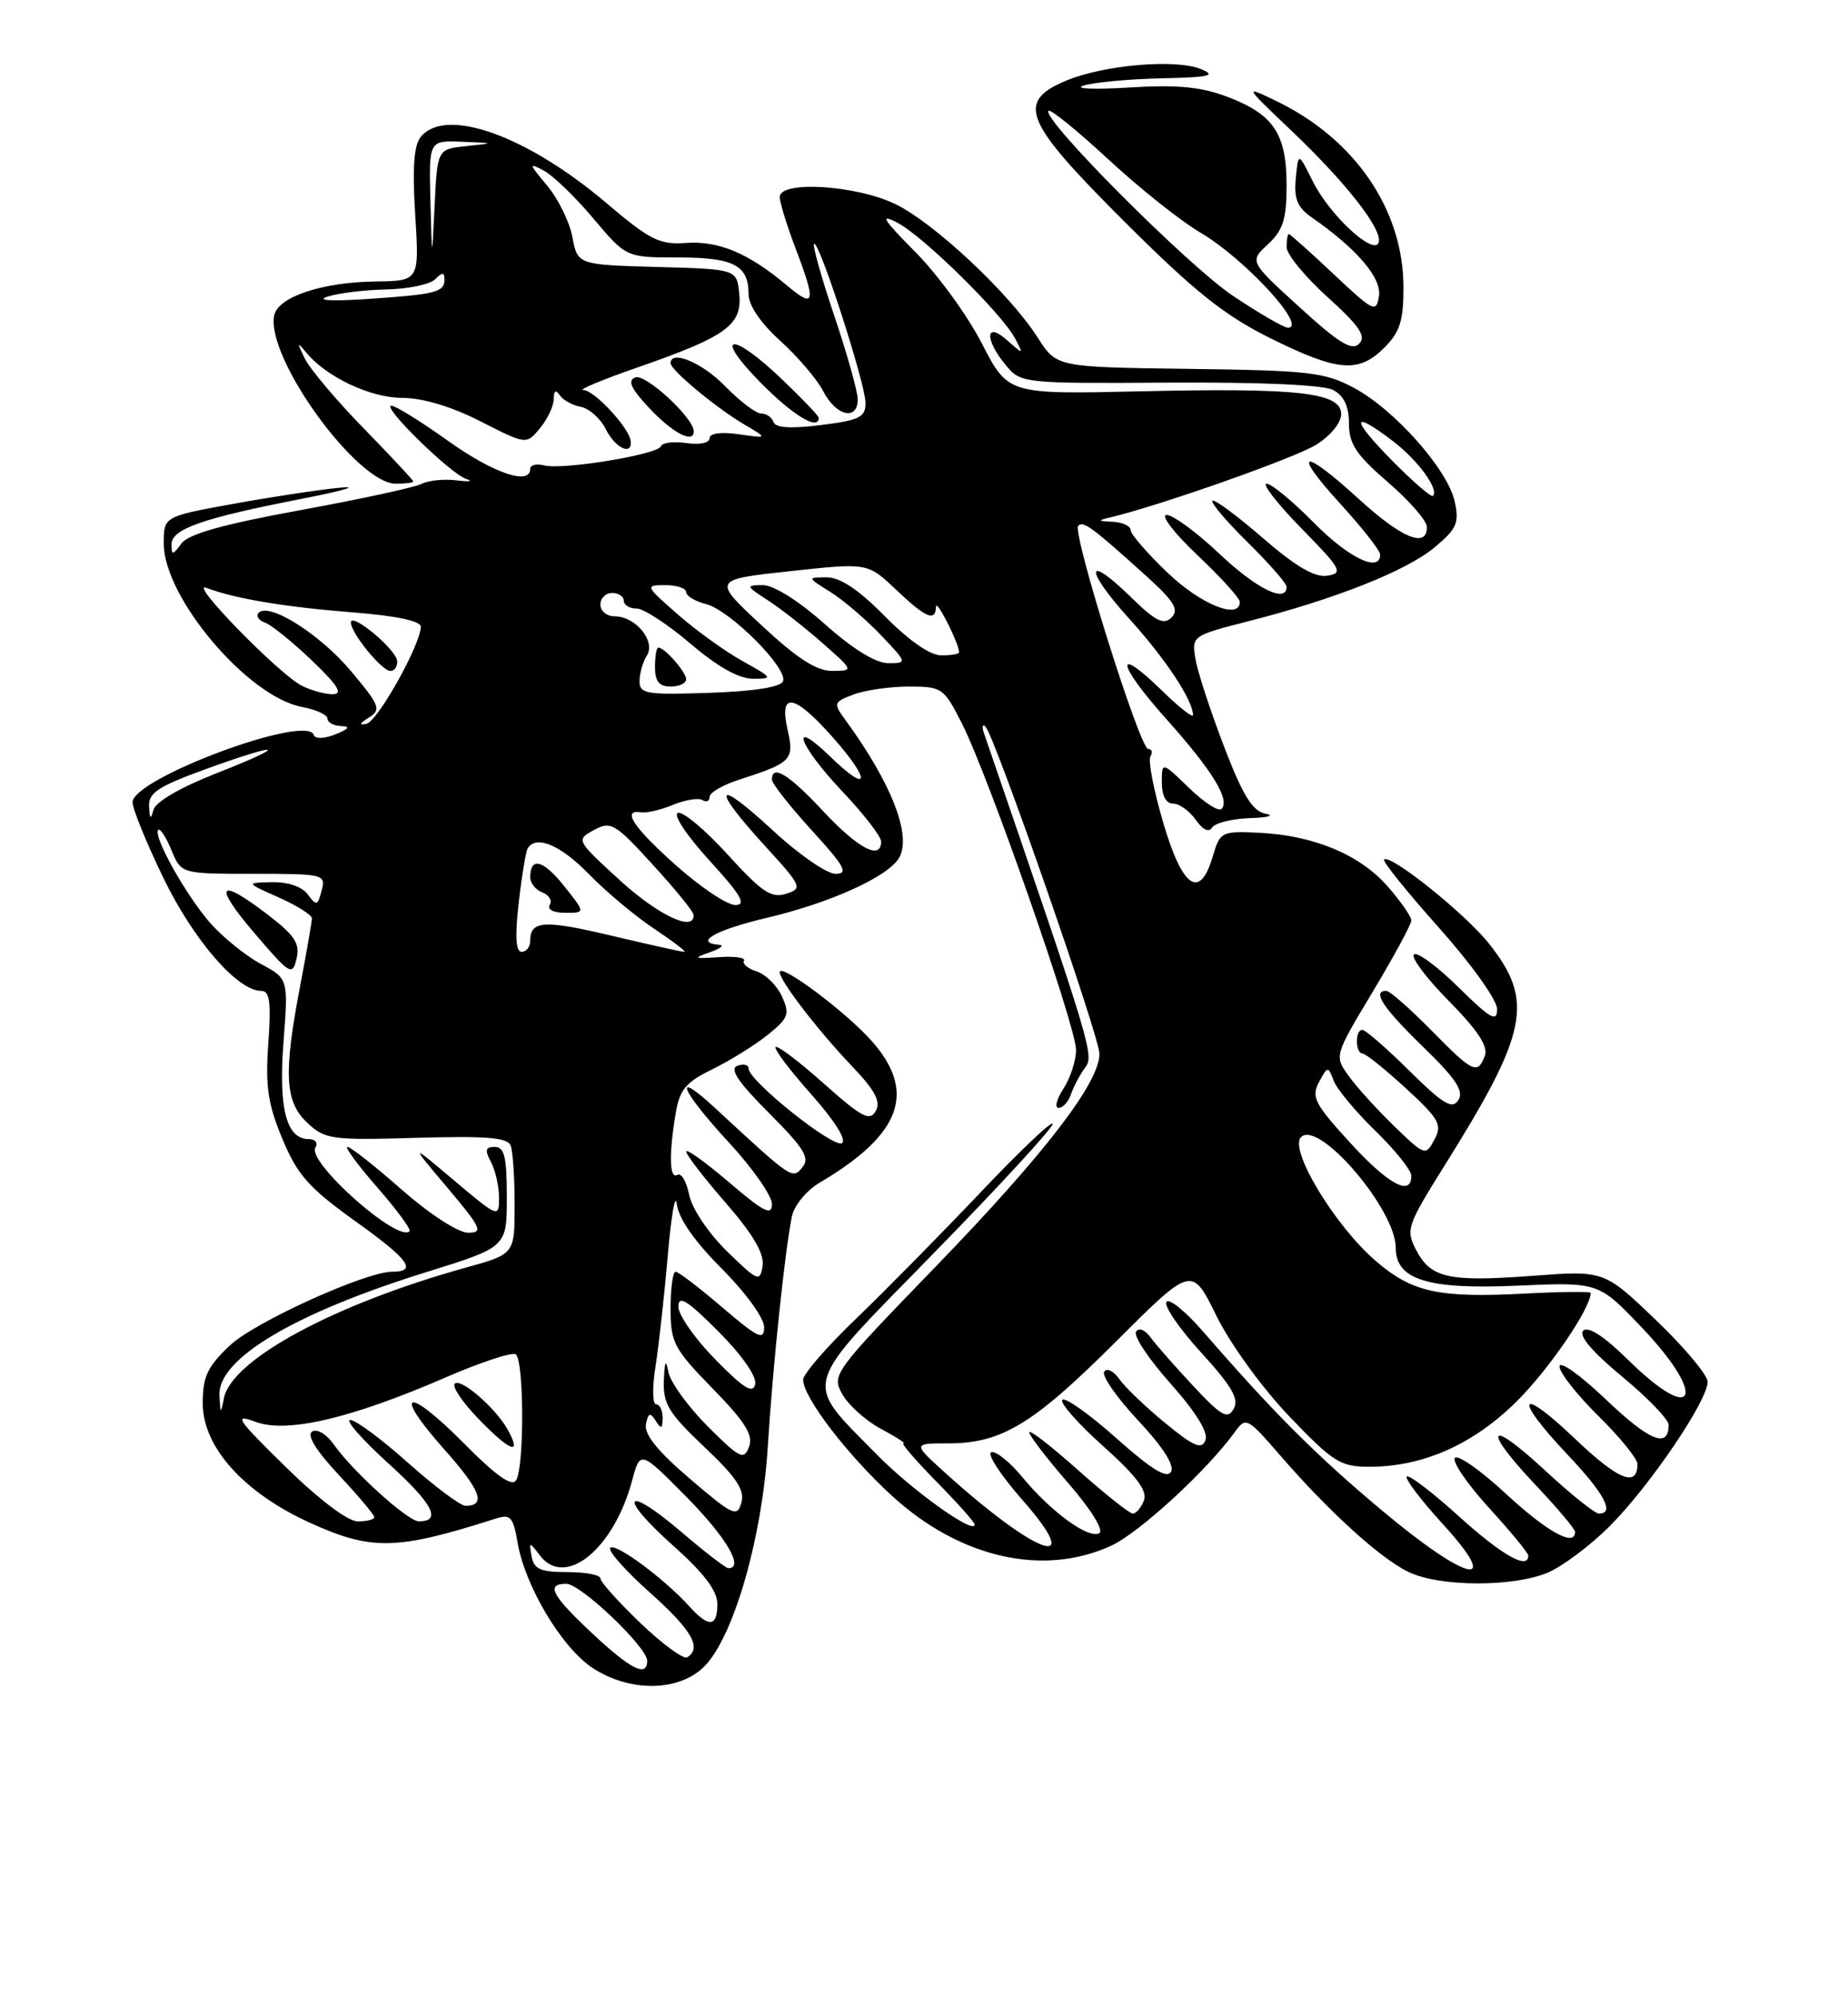<?xml version="1.0" encoding="UTF-8" standalone="no"?>
<!DOCTYPE svg PUBLIC "-//W3C//DTD SVG 1.1//EN" "http://www.w3.org/Graphics/SVG/1.1/DTD/svg11.dtd" >
<svg xmlns="http://www.w3.org/2000/svg" xmlns:xlink="http://www.w3.org/1999/xlink" version="1.1" viewBox="0 0 237 256">
 <g >
 <path fill="currentColor"
d=" M 90.50 213.41 C 94.20 209.41 97.74 197.00 98.46 185.50 C 99.10 175.16 100.65 160.41 101.55 155.94 C 101.85 154.50 103.41 152.60 105.13 151.58 C 115.57 145.42 117.58 140.00 111.84 133.48 C 108.61 129.79 100.00 123.35 100.00 124.61 C 100.00 125.71 104.90 132.08 109.26 136.65 C 112.23 139.76 112.99 141.19 112.31 142.40 C 111.55 143.76 110.52 143.22 105.66 138.89 C 102.50 136.07 99.71 133.96 99.47 134.20 C 99.23 134.44 101.28 137.16 104.03 140.25 C 107.01 143.59 108.61 146.13 107.98 146.52 C 106.87 147.20 96.00 138.52 96.00 136.95 C 96.00 136.46 95.35 136.31 94.56 136.61 C 93.53 137.01 94.68 138.72 98.62 142.66 C 103.14 147.19 103.90 148.42 102.90 149.62 C 101.61 151.18 101.61 151.18 91.75 142.06 C 86.12 136.85 87.24 139.68 93.50 146.46 C 96.53 149.73 99.00 153.27 99.00 154.33 C 99.00 155.88 97.95 155.35 93.50 151.54 C 90.47 148.96 88.00 147.18 88.00 147.60 C 88.00 148.01 90.28 150.97 93.07 154.17 C 96.60 158.23 98.03 160.68 97.80 162.25 C 97.47 164.36 97.20 164.25 93.22 160.37 C 90.82 158.01 88.73 154.90 88.38 153.13 C 88.04 151.43 87.36 150.28 86.88 150.58 C 85.86 151.21 85.76 148.08 86.64 142.78 C 87.15 139.66 87.92 138.73 91.38 137.04 C 93.64 135.93 96.83 133.95 98.47 132.63 C 101.13 130.49 101.31 129.98 100.28 127.71 C 99.64 126.31 98.19 124.88 97.05 124.51 C 95.90 124.15 95.17 123.53 95.42 123.14 C 95.66 122.74 94.20 122.54 92.18 122.68 C 88.99 122.91 88.84 122.82 91.00 122.07 C 92.38 121.59 92.94 121.15 92.25 121.10 C 88.86 120.83 91.78 119.18 98.43 117.62 C 106.50 115.71 113.84 112.39 115.29 109.98 C 116.98 107.16 114.35 100.39 108.41 92.27 C 106.85 90.13 106.89 89.99 109.45 89.02 C 110.93 88.46 114.12 88.00 116.55 88.00 C 120.82 88.00 121.05 88.16 123.38 92.77 C 126.79 99.49 138.00 131.55 138.00 134.57 C 138.00 135.94 137.27 138.18 136.38 139.54 C 135.50 140.89 135.22 142.00 135.77 142.00 C 136.32 142.00 137.03 141.21 137.35 140.25 C 137.68 139.29 138.48 137.76 139.15 136.86 C 140.34 135.24 140.14 134.59 126.20 94.00 C 125.91 93.17 125.99 92.77 126.37 93.11 C 127.50 94.12 141.00 132.84 141.00 135.08 C 141.00 138.77 133.98 147.89 120.13 162.21 C 106.79 175.98 106.62 176.22 108.05 178.74 C 108.85 180.14 111.07 182.12 112.98 183.14 C 114.90 184.16 116.20 185.00 115.87 185.00 C 115.54 185.00 117.46 187.22 120.13 189.94 C 122.81 192.66 125.00 195.12 125.00 195.41 C 125.00 196.77 116.97 191.03 112.50 186.48 C 102.91 176.71 102.44 178.33 119.84 160.53 C 128.18 152.00 135.00 144.59 135.00 144.06 C 135.00 143.52 130.85 147.46 125.79 152.79 C 120.72 158.13 113.52 165.43 109.79 169.02 C 106.05 172.60 103.00 176.12 103.00 176.84 C 103.00 179.09 108.67 186.49 114.41 191.74 C 123.11 199.70 133.80 202.12 142.50 198.12 C 146.13 196.44 154.80 188.48 158.39 183.51 C 159.77 181.59 159.98 181.70 164.15 186.51 C 170.44 193.77 177.04 199.76 180.65 201.49 C 184.63 203.40 194.01 203.44 198.49 201.57 C 200.37 200.78 203.97 198.09 206.47 195.58 C 211.57 190.48 219.00 179.53 219.00 177.11 C 219.00 176.25 216.01 172.68 212.36 169.19 C 205.72 162.83 205.72 162.83 196.49 163.53 C 185.73 164.33 183.48 163.82 181.59 160.17 C 180.27 157.63 180.47 157.05 185.20 149.49 C 195.98 132.29 196.78 128.30 190.97 120.96 C 187.94 117.13 178.28 109.39 177.50 110.17 C 177.28 110.39 180.45 114.33 184.55 118.92 C 188.75 123.63 192.00 128.18 192.00 129.35 C 192.00 131.07 191.16 130.59 187.02 126.52 C 184.29 123.83 181.72 121.94 181.33 122.34 C 180.94 122.73 182.97 125.43 185.85 128.34 C 189.52 132.06 190.88 134.14 190.43 135.32 C 189.49 137.78 188.92 137.51 183.50 132.00 C 180.79 129.25 178.22 127.00 177.79 127.00 C 175.92 127.00 177.35 129.17 182.50 134.17 C 186.72 138.26 187.77 139.85 187.03 141.00 C 186.24 142.23 185.12 141.56 180.75 137.25 C 177.83 134.36 175.11 132.00 174.72 132.00 C 173.76 132.00 173.79 134.99 174.75 135.04 C 175.16 135.06 177.66 137.07 180.31 139.50 C 184.59 143.44 184.99 144.16 183.96 146.07 C 182.83 148.18 182.74 148.15 178.82 144.36 C 176.63 142.24 173.99 139.34 172.97 137.92 C 171.11 135.34 171.11 135.34 176.05 127.11 C 178.77 122.58 181.00 118.47 181.00 117.97 C 181.00 117.48 179.63 115.51 177.95 113.60 C 174.38 109.53 168.49 107.08 161.50 106.74 C 156.65 106.51 156.47 106.60 155.54 109.75 C 153.89 115.37 151.65 113.86 149.18 105.44 C 147.95 101.29 147.22 97.46 147.54 96.94 C 147.86 96.42 147.73 96.00 147.25 96.00 C 146.18 96.00 137.46 68.21 138.28 67.39 C 138.93 66.73 140.05 67.56 146.85 73.69 C 150.58 77.05 151.25 78.13 150.25 79.14 C 149.24 80.15 148.21 79.64 145.02 76.52 C 139.15 70.79 139.04 72.92 144.88 79.37 C 149.48 84.45 153.00 89.77 153.00 91.65 C 153.00 92.07 151.21 90.66 149.02 88.52 C 142.83 82.48 143.22 85.05 149.56 92.14 C 155.49 98.77 157.80 102.53 156.65 103.69 C 156.27 104.06 154.40 102.84 152.49 100.99 C 149.00 97.61 149.00 97.61 149.00 100.30 C 149.00 101.99 149.54 103.00 150.44 103.00 C 151.24 103.00 152.54 103.93 153.34 105.07 C 154.25 106.37 155.04 106.74 155.45 106.07 C 155.82 105.48 158.00 104.94 160.31 104.86 C 162.61 104.79 163.52 104.54 162.31 104.30 C 160.63 103.97 159.41 102.01 156.98 95.69 C 155.25 91.18 153.60 86.15 153.32 84.49 C 152.82 81.51 152.86 81.48 160.16 79.61 C 171.32 76.76 180.38 73.16 183.99 70.15 C 186.83 67.78 187.16 67.02 186.56 64.28 C 185.66 60.17 178.85 52.50 173.63 49.71 C 169.89 47.71 167.88 47.48 152.50 47.28 C 135.50 47.06 135.50 47.06 133.09 43.28 C 129.46 37.61 119.84 28.59 114.81 26.15 C 109.78 23.72 100.00 23.12 100.00 25.25 C 100.00 25.94 100.90 28.87 102.00 31.76 C 104.71 38.88 104.53 39.63 100.88 36.55 C 96.00 32.45 92.16 30.84 87.97 31.14 C 84.58 31.38 83.36 30.77 77.81 26.06 C 67.59 17.38 57.19 13.66 53.98 17.52 C 53.08 18.60 52.87 21.49 53.25 27.52 C 53.78 36.00 53.78 36.00 48.14 36.08 C 41.26 36.17 35.62 38.07 35.16 40.45 C 34.10 45.87 45.79 62.00 50.77 62.00 C 51.99 62.00 53.00 61.87 53.00 61.71 C 53.00 61.55 50.14 58.49 46.64 54.90 C 43.14 51.32 39.74 47.28 39.08 45.94 C 38.08 43.88 38.10 43.75 39.21 45.12 C 41.80 48.30 47.48 50.99 51.61 51.00 C 54.19 51.00 57.91 52.11 61.61 54.00 C 67.50 57.00 67.50 57.00 69.25 54.89 C 70.21 53.73 71.01 52.04 71.02 51.14 C 71.03 50.08 71.29 49.90 71.77 50.63 C 72.17 51.26 73.39 51.94 74.47 52.14 C 75.56 52.35 77.01 53.64 77.69 55.01 C 78.91 57.45 81.12 58.48 80.88 56.50 C 80.67 54.80 76.20 50.00 74.81 49.99 C 74.09 49.98 77.21 48.68 81.75 47.10 C 93.17 43.13 95.19 41.67 94.81 37.69 C 94.50 34.50 94.50 34.50 84.29 34.22 C 74.08 33.93 74.08 33.93 73.41 30.39 C 73.05 28.45 71.58 25.47 70.16 23.78 C 67.82 20.99 67.77 20.81 69.73 21.86 C 70.92 22.49 73.79 25.26 76.10 28.01 C 80.31 33.00 80.31 33.00 86.96 33.00 C 94.09 33.00 96.00 33.99 96.00 37.70 C 96.00 39.13 97.55 41.41 100.06 43.68 C 102.30 45.70 104.79 48.62 105.59 50.17 C 107.23 53.34 110.00 53.97 110.00 51.19 C 110.00 50.19 108.65 45.39 107.01 40.52 C 105.36 35.64 104.19 31.48 104.40 31.26 C 105.00 30.67 111.00 49.20 111.00 51.64 C 111.00 53.48 110.23 53.87 105.28 54.48 C 101.43 54.97 99.45 54.84 99.20 54.10 C 99.00 53.49 98.28 53.00 97.61 53.00 C 96.94 53.00 94.87 51.42 93.00 49.50 C 90.09 46.50 86.00 44.78 86.00 46.56 C 86.00 47.42 91.82 52.26 95.36 54.35 C 98.50 56.20 98.50 56.20 94.75 55.66 C 92.46 55.33 91.00 55.53 91.00 56.18 C 91.00 56.77 89.71 57.04 88.02 56.79 C 86.39 56.55 84.92 56.73 84.77 57.19 C 84.41 58.26 72.14 60.27 69.78 59.65 C 68.80 59.40 68.00 59.60 68.00 60.09 C 68.00 62.27 63.28 60.66 57.45 56.50 C 53.98 54.02 50.72 52.00 50.20 52.00 C 48.84 52.00 57.83 60.78 59.82 61.40 C 60.74 61.69 60.18 61.77 58.57 61.57 C 56.96 61.37 54.93 61.57 54.07 62.02 C 53.21 62.47 46.20 63.98 38.51 65.39 C 28.60 67.20 24.14 68.45 23.26 69.67 C 22.14 71.19 22.00 71.20 22.00 69.77 C 22.00 67.80 25.94 66.42 38.82 63.91 C 44.14 62.87 46.25 62.24 43.50 62.52 C 40.75 62.79 34.56 63.73 29.75 64.61 C 21.00 66.21 21.00 66.21 21.00 69.68 C 21.00 76.58 31.78 89.31 38.72 90.61 C 40.53 90.95 42.00 91.62 42.00 92.11 C 42.00 92.60 42.79 93.03 43.75 93.06 C 44.98 93.11 44.76 93.42 43.02 94.12 C 41.54 94.71 40.41 94.73 40.23 94.19 C 39.33 91.48 17.00 99.78 17.00 102.83 C 17.00 103.67 18.78 108.04 20.96 112.54 C 24.81 120.48 30.45 127.00 33.48 127.00 C 34.59 127.00 34.79 128.39 34.41 133.75 C 34.02 139.25 34.35 141.51 36.22 145.98 C 38.16 150.63 39.59 152.24 45.70 156.62 C 52.45 161.45 53.57 163.00 50.30 163.00 C 46.88 163.00 32.66 169.45 29.49 172.44 C 26.60 175.17 26.00 176.44 26.00 179.87 C 26.00 185.46 31.25 191.31 39.73 195.17 C 47.68 198.78 50.84 198.71 63.62 194.63 C 65.46 194.04 65.82 194.44 66.38 197.72 C 67.31 203.23 71.99 211.09 75.90 213.72 C 80.78 216.99 87.30 216.86 90.50 213.41 Z  M 88.97 55.25 C 88.90 53.50 82.77 47.87 81.48 48.37 C 80.44 48.77 80.90 49.79 83.29 52.33 C 86.30 55.54 89.04 56.94 88.97 55.25 Z  M 105.00 53.55 C 105.00 53.31 102.86 51.07 100.25 48.58 C 93.77 42.39 91.36 42.76 97.50 49.00 C 101.67 53.24 105.00 55.26 105.00 53.55 Z  M 177.55 44.55 C 179.54 42.55 180.00 41.09 179.99 36.80 C 179.97 26.89 173.79 17.84 163.72 12.97 C 159.50 10.93 159.50 10.93 165.59 16.72 C 172.65 23.43 177.35 29.44 176.81 31.08 C 176.22 32.85 170.50 27.56 168.37 23.26 C 166.50 19.50 166.50 19.50 166.18 22.86 C 165.93 25.45 166.38 26.58 168.18 27.83 C 174.02 31.90 177.19 35.60 176.85 37.92 C 176.52 40.14 176.18 39.98 171.04 35.14 C 168.03 32.31 165.45 30.00 165.29 30.00 C 165.13 30.00 165.00 30.75 165.00 31.67 C 165.00 32.59 167.36 35.47 170.25 38.08 C 174.34 41.77 175.24 43.09 174.31 44.05 C 173.39 45.01 171.73 44.00 166.68 39.39 C 160.23 33.52 160.23 33.52 162.61 31.31 C 164.55 29.51 165.00 28.10 165.00 23.77 C 165.00 17.17 163.35 14.68 157.49 12.44 C 154.02 11.12 151.06 10.83 144.73 11.22 C 140.21 11.49 137.62 11.38 139.00 10.96 C 140.38 10.54 144.88 10.13 149.00 10.04 C 155.18 9.90 156.06 9.69 154.00 8.85 C 150.78 7.53 141.56 8.32 136.75 10.33 C 130.25 13.05 131.28 15.52 144.25 28.45 C 153.19 37.36 157.01 40.41 162.88 43.33 C 171.57 47.64 174.23 47.87 177.55 44.55 Z  M 75.96 209.36 C 70.73 204.47 69.96 203.00 72.63 203.00 C 74.47 203.00 83.00 211.12 83.00 212.87 C 83.00 215.03 80.89 213.98 75.96 209.36 Z  M 82.13 208.03 C 79.31 205.33 77.00 202.75 77.00 202.31 C 77.00 201.86 75.10 201.50 72.77 201.50 C 69.33 201.50 68.48 201.13 68.18 199.50 C 67.83 197.58 67.88 197.57 69.22 199.34 C 72.46 203.63 78.68 198.61 81.06 189.79 C 82.11 185.88 82.11 185.88 88.06 191.89 C 93.16 197.07 95.48 201.00 93.41 201.00 C 93.08 201.00 90.37 198.91 87.39 196.36 C 80.08 190.12 79.12 191.68 86.32 198.10 C 90.27 201.62 92.00 203.90 92.00 205.58 C 92.00 208.56 90.90 208.65 88.40 205.89 C 85.21 202.36 78.95 197.72 78.27 198.39 C 77.92 198.74 80.19 201.31 83.32 204.10 C 88.72 208.91 90.06 211.23 88.13 212.42 C 87.66 212.71 84.96 210.74 82.13 208.03 Z  M 177.29 193.65 C 168.86 186.60 163.33 181.08 154.33 170.71 C 152.04 168.07 149.91 166.34 149.58 166.87 C 149.26 167.40 151.27 170.33 154.06 173.38 C 157.96 177.65 158.93 179.31 158.22 180.57 C 157.44 181.96 156.67 181.53 153.09 177.71 C 150.78 175.24 148.30 172.43 147.59 171.46 C 146.85 170.44 146.05 170.11 145.69 170.69 C 145.35 171.24 147.35 174.24 150.14 177.36 C 153.37 180.99 154.98 183.60 154.60 184.59 C 154.12 185.84 153.12 185.42 149.44 182.40 C 146.93 180.34 144.27 177.80 143.54 176.75 C 142.81 175.71 141.94 175.29 141.61 175.82 C 141.28 176.35 143.24 179.16 145.96 182.06 C 149.10 185.40 150.65 187.81 150.18 188.63 C 149.66 189.57 147.69 188.36 143.18 184.35 C 139.73 181.27 136.61 179.06 136.25 179.42 C 135.88 179.79 138.23 182.45 141.47 185.35 C 145.74 189.17 147.18 191.08 146.71 192.31 C 146.35 193.24 145.71 194.00 145.28 194.00 C 144.85 193.99 141.69 191.48 138.25 188.42 C 134.81 185.35 132.00 183.18 132.00 183.59 C 132.00 184.01 134.26 186.94 137.01 190.11 C 139.85 193.37 141.58 196.14 141.00 196.50 C 139.66 197.33 134.82 193.82 131.13 189.35 C 129.51 187.38 127.71 185.94 127.13 186.14 C 126.54 186.34 128.34 189.09 131.12 192.25 C 139.36 201.63 132.99 199.42 121.27 188.82 C 117.04 185.00 117.04 185.00 121.62 185.00 C 128.47 185.00 132.52 182.54 143.17 171.90 C 152.85 162.25 152.85 162.25 156.00 168.65 C 157.78 172.26 161.85 177.88 165.34 181.53 C 170.97 187.41 171.91 188.00 175.59 188.00 C 182.55 188.00 189.02 185.11 194.63 179.50 C 198.75 175.38 204.00 167.66 204.00 165.72 C 204.00 165.52 200.20 165.56 195.56 165.80 C 184.46 166.38 181.11 165.65 176.41 161.60 C 171.17 157.08 165.28 147.32 166.85 145.75 C 169.12 143.48 179.00 155.01 179.00 159.93 C 179.00 164.02 183.08 165.30 194.53 164.79 C 205.01 164.33 205.01 164.33 210.50 170.09 C 219.05 179.05 217.49 182.86 208.79 174.29 C 205.71 171.26 203.67 169.93 203.04 170.56 C 202.42 171.18 204.20 173.27 208.04 176.45 C 211.32 179.16 214.00 181.94 214.00 182.63 C 214.00 185.70 211.56 184.72 205.99 179.41 C 202.70 176.27 200.00 174.34 200.00 175.14 C 200.00 175.93 202.25 178.79 205.00 181.50 C 207.75 184.21 210.00 186.98 210.00 187.65 C 210.00 190.70 207.54 189.70 201.99 184.41 C 194.74 177.50 194.00 179.00 201.00 186.41 C 205.76 191.44 207.13 194.00 205.06 194.00 C 204.54 194.00 201.39 191.48 198.06 188.39 C 190.75 181.62 190.01 183.02 197.00 190.41 C 199.75 193.31 202.00 195.99 202.00 196.35 C 202.00 198.33 198.41 196.35 193.14 191.47 C 189.85 188.42 186.90 186.36 186.57 186.88 C 186.25 187.40 188.24 190.29 190.99 193.30 C 193.75 196.32 196.00 199.05 196.00 199.39 C 196.00 201.26 192.62 199.34 187.13 194.38 C 183.71 191.28 180.69 188.98 180.42 189.25 C 180.14 189.52 182.23 192.28 185.06 195.37 C 192.77 203.81 188.24 202.81 177.29 193.65 Z  M 36.63 188.01 C 30.35 181.86 29.89 181.17 32.77 182.24 C 36.80 183.74 45.00 181.82 57.22 176.52 C 61.64 174.61 65.65 173.28 66.13 173.58 C 67.21 174.25 67.26 188.04 66.19 189.73 C 65.64 190.59 63.62 189.16 59.53 185.03 C 52.20 177.62 50.20 178.16 56.94 185.73 C 61.65 191.01 62.41 193.01 59.69 193.00 C 59.04 192.99 55.73 190.52 52.34 187.50 C 48.95 184.47 45.61 182.00 44.92 182.00 C 44.23 182.00 46.44 184.51 49.83 187.59 C 55.52 192.74 56.71 195.02 53.69 194.99 C 52.29 194.97 45.19 188.55 42.81 185.14 C 41.89 183.82 40.66 183.09 40.03 183.48 C 39.30 183.93 40.52 185.91 43.45 189.05 C 45.95 191.72 48.00 194.16 48.00 194.46 C 48.00 194.76 47.05 195.00 45.88 195.00 C 44.61 195.00 40.92 192.22 36.63 188.01 Z  M 65.17 183.34 C 63.68 180.57 59.10 176.57 58.32 177.35 C 57.94 177.73 59.37 179.82 61.50 182.00 C 65.47 186.06 66.93 186.59 65.17 183.34 Z  M 88.49 189.55 C 84.37 186.04 82.60 183.85 82.84 182.57 C 83.13 181.08 83.38 180.99 84.09 182.10 C 84.79 183.22 84.97 183.15 84.98 181.75 C 84.99 180.79 84.62 180.00 84.15 180.00 C 83.68 180.00 83.64 177.83 84.06 175.19 C 84.48 172.54 85.19 166.13 85.64 160.94 C 86.08 155.75 86.61 152.78 86.80 154.35 C 87.03 156.18 89.09 159.14 92.58 162.62 C 95.62 165.67 98.00 168.94 98.00 170.10 C 98.00 171.86 97.23 171.50 92.64 167.58 C 89.70 165.06 87.00 163.00 86.64 163.00 C 86.29 163.00 86.00 165.12 86.00 167.72 C 86.00 172.08 86.41 172.86 91.39 177.97 C 95.58 182.26 96.63 183.94 96.06 185.44 C 95.41 187.20 94.88 186.93 90.75 182.81 C 88.23 180.28 85.97 177.16 85.72 175.86 C 85.39 174.13 85.24 174.42 85.14 176.96 C 85.02 179.93 85.77 181.15 90.33 185.46 C 94.45 189.35 95.53 190.98 95.08 192.59 C 94.55 194.51 94.02 194.27 88.49 189.55 Z  M 28.14 178.87 C 27.89 174.17 37.74 168.31 54.77 163.02 C 65.00 159.84 65.00 159.84 65.00 153.42 C 65.00 148.31 64.69 147.00 63.46 147.00 C 62.26 147.00 62.15 147.41 62.96 148.93 C 63.53 150.00 64.00 152.06 64.00 153.51 C 64.00 156.11 63.91 156.08 58.27 151.33 C 52.54 146.50 52.54 146.50 57.39 152.25 C 61.73 157.40 62.01 158.00 60.03 158.00 C 58.76 158.00 55.11 155.63 51.54 152.50 C 48.10 149.47 44.96 147.00 44.56 147.00 C 44.17 147.00 45.89 149.34 48.39 152.20 C 50.89 155.06 52.75 157.58 52.52 157.81 C 51.02 159.31 39.32 148.91 40.45 147.08 C 40.82 146.49 40.43 146.00 39.59 146.00 C 36.72 146.00 35.70 142.06 36.36 133.54 C 36.98 125.44 36.98 125.44 33.42 123.53 C 31.47 122.48 28.55 120.11 26.94 118.28 C 23.83 114.73 19.57 107.10 20.30 106.37 C 20.53 106.13 21.30 107.30 21.99 108.97 C 23.24 112.00 23.24 112.00 32.53 112.00 C 41.53 112.00 41.80 112.06 41.25 114.15 C 40.74 116.09 40.57 116.14 39.48 114.65 C 38.75 113.65 36.95 113.03 34.89 113.07 C 31.50 113.14 31.50 113.14 35.75 115.03 C 38.09 116.07 40.00 117.27 40.00 117.71 C 40.00 118.14 39.32 122.03 38.50 126.34 C 36.34 137.64 36.52 141.20 39.41 143.91 C 41.67 146.04 42.50 146.16 53.40 145.84 C 62.36 145.58 65.10 145.80 65.49 146.83 C 65.77 147.56 66.00 150.99 66.00 154.45 C 66.00 160.74 66.00 160.74 59.75 162.47 C 42.85 167.16 29.66 174.29 28.71 179.24 C 28.32 181.27 28.26 181.24 28.14 178.87 Z  M 34.36 117.25 C 27.97 112.36 27.27 113.33 32.66 119.63 C 37.18 124.93 37.50 125.12 38.03 122.88 C 38.50 120.94 37.81 119.90 34.36 117.25 Z  M 91.75 174.26 C 89.14 171.61 87.00 168.55 87.00 167.48 C 87.00 165.95 88.11 166.64 92.10 170.62 C 95.12 173.65 97.06 176.41 96.85 177.41 C 96.58 178.70 95.39 177.97 91.75 174.26 Z  M 173.11 146.42 C 168.61 141.50 168.14 140.60 169.15 138.71 C 170.27 136.63 170.32 136.62 171.05 138.54 C 171.47 139.62 173.88 142.51 176.40 144.96 C 178.93 147.41 181.00 150.00 181.00 150.71 C 181.00 153.42 178.01 151.80 173.11 146.42 Z  M 66.52 115.75 C 66.91 112.31 67.43 109.16 67.67 108.75 C 68.73 106.97 71.87 108.29 75.55 112.06 C 77.72 114.30 81.49 117.45 83.92 119.06 C 86.35 120.68 88.08 122.00 87.75 122.00 C 87.42 122.00 83.29 121.08 78.55 119.96 C 69.81 117.88 68.00 117.98 68.00 120.56 C 68.00 121.35 67.51 122.00 66.90 122.00 C 66.15 122.00 66.03 120.05 66.52 115.75 Z  M 72.34 113.56 C 69.66 110.20 68.00 109.78 68.00 112.45 C 68.00 113.19 68.70 114.06 69.56 114.39 C 70.42 114.72 70.85 115.44 70.50 115.99 C 70.15 116.57 70.99 117.00 72.48 117.00 C 75.09 117.00 75.09 117.00 72.34 113.56 Z  M 79.50 112.83 C 73.87 107.68 73.86 107.65 76.17 106.39 C 78.34 105.21 78.86 105.51 83.70 110.81 C 86.57 113.94 88.93 116.84 88.95 117.25 C 89.09 119.52 84.45 117.35 79.50 112.83 Z  M 86.70 110.92 C 81.18 106.00 79.67 103.70 82.25 104.12 C 82.94 104.23 84.78 103.80 86.33 103.15 C 87.89 102.51 89.58 102.24 90.08 102.55 C 90.59 102.86 91.00 102.68 91.00 102.14 C 91.00 101.60 92.69 100.61 94.75 99.95 C 101.55 97.75 101.88 97.41 101.00 93.52 C 99.88 88.54 101.88 88.92 106.93 94.65 C 111.78 100.17 111.47 101.82 106.49 96.99 C 101.11 91.77 102.37 95.45 108.00 101.41 C 110.75 104.31 113.00 107.21 113.00 107.85 C 113.00 110.31 110.08 108.79 105.60 104.00 C 101.14 99.23 99.00 97.91 99.00 99.92 C 99.00 100.43 101.30 103.35 104.10 106.42 C 108.33 111.04 108.85 112.00 107.16 112.00 C 106.03 112.00 102.39 109.48 99.06 106.39 C 91.71 99.59 91.10 100.76 98.03 108.34 C 102.86 113.62 102.97 113.88 100.80 114.56 C 98.92 115.16 97.68 114.33 93.33 109.54 C 90.46 106.38 87.58 103.97 86.94 104.19 C 86.28 104.41 88.06 107.09 90.98 110.29 C 95.05 114.74 95.78 116.00 94.30 116.00 C 93.25 116.00 89.83 113.71 86.70 110.92 Z  M 19.12 103.38 C 19.02 101.63 20.26 100.81 26.25 98.63 C 36.15 95.03 37.31 95.37 27.81 99.09 C 23.18 100.90 19.95 102.77 19.68 103.80 C 19.34 105.10 19.20 105.00 19.12 103.38 Z  M 47.29 91.99 C 48.92 90.95 48.74 90.47 45.04 86.05 C 41.07 81.30 34.48 77.14 33.17 78.55 C 32.80 78.95 33.16 79.51 33.98 79.80 C 34.79 80.08 37.49 82.26 39.98 84.64 C 43.33 87.84 44.03 88.96 42.68 88.98 C 41.69 88.99 39.89 88.49 38.68 87.88 C 35.71 86.34 24.08 74.43 26.45 75.34 C 30.05 76.72 36.53 77.81 45.25 78.49 C 50.86 78.93 53.99 79.60 53.97 80.34 C 53.90 82.70 48.45 92.43 47.00 92.77 C 46.00 93.00 46.09 92.74 47.29 91.99 Z  M 50.94 84.75 C 50.88 83.29 45.00 78.39 45.00 79.79 C 45.00 81.14 48.97 86.00 50.07 86.00 C 50.58 86.00 50.98 85.44 50.94 84.75 Z  M 82.02 87.30 C 82.02 86.31 82.45 84.84 82.96 84.02 C 84.13 82.18 81.52 79.00 78.85 79.00 C 77.83 79.00 77.00 78.33 77.00 77.50 C 77.00 76.67 77.67 76.00 78.50 76.00 C 79.33 76.00 80.00 76.45 80.00 77.00 C 80.00 77.55 80.74 78.00 81.64 78.00 C 82.55 78.00 85.65 80.03 88.55 82.50 C 92.02 85.46 94.76 87.00 96.57 87.00 C 99.18 87.00 99.11 86.89 95.26 84.75 C 93.02 83.51 89.27 80.81 86.92 78.75 C 82.73 75.08 82.70 75.00 85.32 75.00 C 86.79 75.00 88.00 75.40 88.00 75.89 C 88.00 76.38 89.14 77.07 90.53 77.42 C 93.60 78.19 101.07 85.66 100.42 87.31 C 100.13 88.07 96.73 88.61 90.98 88.80 C 82.87 89.08 82.00 88.93 82.02 87.30 Z  M 88.00 87.07 C 88.00 86.14 85.24 83.00 84.43 83.00 C 84.19 83.00 84.00 84.12 84.00 85.50 C 84.00 87.33 84.53 88.00 86.00 88.00 C 87.10 88.00 88.00 87.58 88.00 87.07 Z  M 97.66 80.14 C 91.36 74.29 91.36 74.29 101.31 73.21 C 111.27 72.13 111.27 72.13 114.88 75.55 C 118.75 79.22 119.98 79.74 120.04 77.75 C 120.07 76.69 123.00 82.49 123.00 83.61 C 123.00 83.83 121.97 84.00 120.71 84.00 C 119.29 84.00 116.56 82.11 113.50 79.00 C 110.15 75.60 107.76 74.00 106.04 74.00 C 103.50 74.01 103.50 74.01 106.50 75.88 C 108.15 76.91 111.05 79.39 112.95 81.38 C 116.38 84.99 116.38 85.00 113.90 85.00 C 112.31 85.00 109.34 83.17 105.79 80.00 C 102.44 77.02 99.24 75.00 97.84 75.00 C 95.61 75.01 95.64 75.10 98.50 76.96 C 100.15 78.03 103.30 80.50 105.50 82.44 C 109.50 85.97 109.50 85.97 106.72 85.99 C 104.71 86.00 102.22 84.39 97.66 80.14 Z  M 149.75 73.42 C 147.14 70.93 145.00 68.46 145.00 67.95 C 145.00 67.43 143.99 66.95 142.75 66.88 C 140.72 66.78 140.69 66.72 142.50 66.29 C 149.00 64.72 165.99 58.72 168.75 57.03 C 170.63 55.87 172.00 54.20 172.00 53.08 C 172.00 50.30 166.54 49.69 146.13 50.16 C 129.28 50.54 129.28 50.54 125.92 44.02 C 124.08 40.43 120.22 35.14 117.36 32.27 C 113.22 28.10 112.76 27.34 115.09 28.55 C 118.39 30.25 128.53 40.23 130.20 43.41 C 131.28 45.48 131.27 45.48 129.15 43.60 C 126.35 41.11 126.24 43.51 129.01 46.83 C 130.92 49.13 131.21 49.16 149.97 49.04 C 161.81 48.97 169.76 49.33 171.00 50.00 C 172.36 50.73 173.00 52.09 173.00 54.29 C 173.00 56.90 173.93 58.30 178.00 61.81 C 180.75 64.17 183.00 66.76 183.00 67.56 C 183.00 70.31 179.76 68.98 174.31 64.00 C 166.98 57.30 165.56 57.65 171.90 64.58 C 174.70 67.65 177.00 70.57 177.00 71.08 C 177.00 73.46 172.95 71.52 168.50 67.00 C 165.79 64.25 163.06 62.00 162.44 62.00 C 161.82 62.00 163.82 64.57 166.90 67.72 C 172.03 72.95 172.31 73.46 170.22 73.79 C 168.61 74.04 166.19 72.63 161.93 68.94 C 158.63 66.08 155.73 63.94 155.49 64.18 C 155.24 64.42 157.29 66.83 160.02 69.52 C 162.76 72.22 165.00 74.78 165.00 75.21 C 165.00 77.37 161.14 75.48 156.41 71.00 C 153.50 68.25 150.44 66.00 149.62 66.00 C 148.79 66.00 150.57 68.32 153.56 71.15 C 156.55 73.97 159.00 76.67 159.00 77.15 C 159.00 79.49 154.01 77.49 149.75 73.42 Z  M 178.48 58.98 C 173.19 53.61 173.27 52.44 178.64 56.54 C 181.84 58.98 184.59 62.74 183.77 63.56 C 183.56 63.78 181.17 61.71 178.48 58.98 Z  M 42.00 38.02 C 43.38 37.57 46.77 37.15 49.55 37.10 C 52.33 37.04 55.14 36.46 55.80 35.80 C 56.73 34.87 57.00 34.87 57.00 35.83 C 57.00 37.46 55.87 37.74 47.00 38.33 C 42.46 38.63 40.49 38.51 42.00 38.02 Z  M 55.20 25.75 C 55.00 18.00 55.00 18.00 59.25 18.17 C 63.50 18.34 63.50 18.34 59.79 18.73 C 56.09 19.12 56.09 19.12 55.74 26.31 C 55.40 33.50 55.40 33.50 55.20 25.75 Z  M 158.14 37.93 C 152.35 34.07 133.50 15.16 134.47 14.20 C 134.72 13.95 138.18 16.76 142.17 20.45 C 146.15 24.14 151.45 28.35 153.94 29.81 C 159.62 33.14 167.78 42.00 165.16 42.00 C 164.65 42.00 161.49 40.17 158.14 37.93 Z "/>
</g>
</svg>